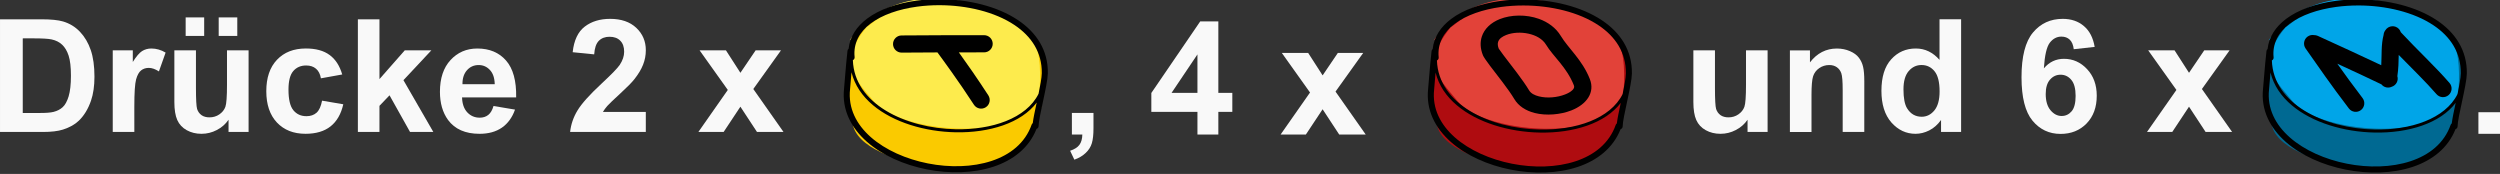 <?xml version="1.0" encoding="UTF-8" standalone="no"?>
<svg
   xmlns:dc="http://purl.org/dc/elements/1.1/"
   xmlns:cc="http://creativecommons.org/ns#"
   xmlns:rdf="http://www.w3.org/1999/02/22-rdf-syntax-ns#"
   xmlns:svg="http://www.w3.org/2000/svg"
   xmlns="http://www.w3.org/2000/svg"
   xmlns:sodipodi="http://sodipodi.sourceforge.net/DTD/sodipodi-0.dtd"
   xmlns:inkscape="http://www.inkscape.org/namespaces/inkscape"
   sodipodi:docname="2021-SV-01_answerD.svg"
   inkscape:version="1.0 (4035a4fb49, 2020-05-01)"
   id="svg4703"
   version="1.1"
   viewBox="0 0 229.948 16"
   height="16mm"
   width="229.948mm">
  <rect x="0" y="0" width="229.948" height="16" fill="#333333" stroke="none"/>
  <defs
     id="defs4697" />
  <sodipodi:namedview
     inkscape:window-maximized="1"
     inkscape:window-y="222"
     inkscape:window-x="-8"
     inkscape:window-height="987"
     inkscape:window-width="1680"
     fit-margin-bottom="0"
     fit-margin-right="0"
     fit-margin-left="0"
     fit-margin-top="0"
     showgrid="false"
     inkscape:document-rotation="0"
     inkscape:current-layer="layer1"
     inkscape:document-units="mm"
     inkscape:cy="459.41594"
     inkscape:cx="597.95665"
     inkscape:zoom="0.35927152"
     inkscape:pageshadow="2"
     inkscape:pageopacity="0.0"
     borderopacity="1.0"
     bordercolor="#666666"
     pagecolor="#ffffff"
     id="base" />
  <g
     transform="translate(52.376,-26.613)"
     id="layer1"
     inkscape:groupmode="layer"
     inkscape:label="Ebene 1">
    <g
       transform="translate(83.307,-187.894)"
       id="g6138">
      <g
         transform="matrix(0.361,0,0,0.361,-1.42,151.388)"
         id="g479-8"
         style="clip-rule:evenodd;fill-rule:evenodd;stroke-width:2.771;stroke-linecap:round;stroke-linejoin:round;stroke-miterlimit:1.5">
        <g
           style="clip-rule:evenodd;fill-rule:evenodd;stroke-width:2.771;stroke-linejoin:round;stroke-miterlimit:2"
           transform="matrix(0.33,6.216015e-4,-6.8390029e-4,0.363,-268.138,-193.049)"
           id="g190-9-4">
          <path
             d="m 1450.86,1029.98 c -6.24,1.01 -6.62,9.28 -8.95,13.93 -5.71,11.43 -3.44,18.64 -3.44,30.63 0,7.19 2.23,15.35 3.1,22.71 3.97,33.58 128.62,45.89 139.3,5.73 2.1,-7.89 5.94,-12.05 6.95,-20.18 1.48,-11.8 5.31,-25.08 -1.03,-36.48 -13.53,-24.35 -43.45,-31.11 -68.44,-33.61 -3.92,-0.39 -67.49,7.16 -67.49,17.27 z"
             style="fill:#006992;stroke-width:2.771"
             id="path178-02-9" />
          <path
             d="m 1461.86,1023.6 c 1.66,-1.59 -6.28,3.2 -7.56,4.48 -3.82,3.82 -10.65,11.99 -12.04,17.55 -4.49,17.95 3.37,22.85 15.7,36.63 20.86,23.3 125.96,30.64 128.09,-9.95 0.68,-12.93 0.44,-29.53 -8.93,-38.9 -8.78,-8.77 -20.15,-11.3 -31.75,-15.71 -36.98,-14.09 -81.32,-10.27 -106.21,21.74"
             style="fill:#00a5e8;stroke-width:2.771"
             id="path180-1-06" />
          <g
             id="g188-5-82"
             style="stroke-width:2.771">
            <path
               id="path182-86-16"
               style="stroke-width:3.628"
               d="m 327.936,280.939 c -7.64,-0.021 -15.206,0.472 -22.502,1.471 -18.68,2.561 -35.583,8.434 -47.459,17.395 -10.001,7.547 -16.506,17.26 -17.785,29.006 -0.573,0.466 -0.973,1.145 -1.061,1.932 -1.917,16.931 -2.667,30.321 -3.34,36.391 -2.248,20.378 6.683,37.81 21.9,51.244 14.843,13.09 35.724,22.331 57.725,26.672 21.988,4.34 45.084,3.767 64.371,-2.611 18.953,-6.277 34.23,-18.178 41.48,-36.436 1.167,-0.38 2.021,-1.462 2.023,-2.764 0.016,-8.364 8.763,-39.815 8.934,-50.857 0.354,-22.415 -11.098,-39.44 -28.715,-51.271 -20.075,-13.472 -48.287,-20.095 -75.572,-20.17 z m -0.137,5.826 c 26.164,0.028 53.218,6.273 72.465,19.186 15.934,10.702 26.442,26.05 26.129,46.336 -0.067,4.344 -1.467,11.857 -3.135,19.871 -11.872,23.831 -45.178,34.847 -79.746,34.225 -24.093,-0.43 -48.874,-6.533 -67.678,-18.051 -18.246,-11.149 -30.849,-27.403 -31.529,-48.523 1.096,-0.508 1.806,-1.656 1.68,-2.928 -1.373,-13.545 4.838,-24.372 15.502,-32.428 11.189,-8.426 27.14,-13.848 44.734,-16.26 6.995,-0.957 14.252,-1.436 21.578,-1.428 z m -84.824,64.729 c 3.084,12.484 10.417,23.033 20.523,31.568 19.83,16.753 50.386,25.71 79.959,26.232 32.196,0.585 63.096,-8.823 78.012,-28.703 -1.682,7.821 -3.264,15.231 -3.807,19.855 -0.475,0.337 -0.857,0.816 -1.062,1.404 -6.25,17.775 -20.702,29.092 -38.652,35.047 -18.387,6.091 -40.421,6.558 -61.398,2.426 -20.952,-4.132 -40.873,-12.864 -55.006,-25.32 -13.747,-12.14 -21.995,-27.828 -19.963,-46.229 0.372,-3.353 0.792,-9.098 1.395,-16.281 z"
               transform="matrix(0.801,-0.001,0.002,0.728,1245.408,806.293)" />
          </g>
        </g>
        <g
           transform="matrix(0.265,0,0,0.265,-276.874,-91.221)"
           style="clip-rule:evenodd;fill-rule:evenodd;stroke-width:2.771;stroke-linejoin:round;stroke-miterlimit:2"
           id="g210-8-5">
          <path
             id="path200-0-1"
             d="m 355.748,303.752 c -2.746,0.125 -5.306,1.626 -6.734,4.055 -0.952,1.293 -1.477,2.809 -1.578,4.352 -1.192,4.439 -1.667,9.366 -1.846,14.67 -0.155,4.534 -0.104,9.391 -0.396,14.412 -15.842,-7.528 -40.811,-19.042 -61.043,-28.232 -1.129,-0.511 -2.313,-0.737 -3.477,-0.727 -2.099,-0.379 -4.341,0.045 -6.223,1.367 -3.72,2.62 -4.62,7.78 -2,11.5 12.25,17.39 24.129,34.779 41.639,57.689 2.77,3.62 7.95,4.309 11.57,1.539 3.62,-2.77 4.311,-7.948 1.551,-11.568 -9.453,-12.36 -17.191,-23.039 -24.287,-33.039 16.856,7.76 33.11,15.334 42.412,19.855 1.139,1.427 2.753,2.489 4.674,2.912 1.869,0.411 3.725,0.147 5.326,-0.617 2.023,-0.661 3.792,-2.097 4.814,-4.152 0.975,-1.95 1.099,-4.098 0.525,-6.035 1.082,-6.991 1.199,-13.824 1.314,-20.205 10e-4,-0.066 0.003,-0.128 0.004,-0.193 12.603,12.886 26.127,25.973 36.332,37.754 2.986,3.445 8.205,3.821 11.65,0.836 3.436,-2.985 3.812,-8.207 0.826,-11.652 -13.137,-15.165 -31.69,-32.49 -46.822,-48.775 -0.747,-2.337 -2.516,-4.323 -4.99,-5.238 -1.07,-0.395 -2.17,-0.555 -3.242,-0.506 z"
             transform="translate(1585.65,725.492)"
             style="stroke-width:2.771" />
          <g
             transform="matrix(0.919,0,0,1.07,161.203,-76.855)"
             id="g208-8-80"
             style="stroke-width:2.771" />
        </g>
      </g>
      <g
         id="g3105-2"
         transform="matrix(0.361,0,0,0.361,-64.602,208.443)"
         style="stroke-width:2.771">
        <g
           id="g162-9"
           transform="matrix(0.33,6.216015e-4,-6.8390029e-4,0.363,-454.644,-351.139)"
           style="clip-rule:evenodd;fill-rule:evenodd;stroke-width:2.771;stroke-linecap:round;stroke-linejoin:round;stroke-miterlimit:2">
          <path
             id="path150-9-3"
             style="fill:#faca00;stroke-width:2.771"
             d="m 1450.86,1029.98 c -6.24,1.01 -6.62,9.28 -8.95,13.93 -5.71,11.43 -3.44,18.64 -3.44,30.63 0,7.19 2.23,15.35 3.1,22.71 3.97,33.58 128.62,45.89 139.3,5.73 2.1,-7.89 5.94,-12.05 6.95,-20.18 1.48,-11.8 5.31,-25.08 -1.03,-36.48 -13.53,-24.35 -43.45,-31.11 -68.44,-33.61 -3.92,-0.39 -67.49,7.16 -67.49,17.27 z" />
          <path
             id="path152-3"
             style="fill:#fdeb4d;stroke-width:2.771"
             d="m 1461.86,1023.6 c 1.66,-1.59 -6.28,3.2 -7.56,4.48 -3.82,3.82 -10.65,11.99 -12.04,17.55 -4.49,17.95 3.37,22.85 15.7,36.63 20.86,23.3 125.96,30.64 128.09,-9.95 0.68,-12.93 0.44,-29.53 -8.93,-38.9 -8.78,-8.77 -20.15,-11.3 -31.75,-15.71 -36.98,-14.09 -81.32,-10.27 -106.21,21.74" />
          <g
             id="g160-4-1"
             style="stroke-width:2.771">
            <path
               transform="matrix(0.801,-0.001,0.002,0.728,1414.617,906.523)"
               d="m 116.961,142.879 c -7.64,-0.021 -15.208,0.47 -22.504,1.469 C 75.777,146.908 58.876,152.784 47,161.744 c -10.002,7.548 -16.507,17.26 -17.785,29.008 -0.573,0.465 -0.973,1.141 -1.061,1.928 -1.917,16.931 -2.667,30.321 -3.34,36.391 -2.248,20.378 6.683,37.812 21.9,51.246 14.843,13.09 35.722,22.331 57.723,26.672 21.988,4.34 45.084,3.765 64.371,-2.613 18.954,-6.277 34.232,-18.177 41.482,-36.436 1.167,-0.38 2.019,-1.462 2.021,-2.764 0.016,-8.364 8.765,-39.815 8.936,-50.857 0.354,-22.415 -11.1,-39.44 -28.717,-51.271 -20.075,-13.472 -48.285,-20.093 -75.57,-20.168 z m -0.137,5.824 c 26.164,0.028 53.218,6.275 72.465,19.188 15.934,10.702 26.442,26.048 26.129,46.334 -0.067,4.346 -1.468,11.863 -3.137,19.881 -11.875,23.826 -45.179,34.839 -79.744,34.217 -24.093,-0.43 -48.874,-6.533 -67.678,-18.051 -18.246,-11.149 -30.851,-27.404 -31.531,-48.525 1.097,-0.508 1.806,-1.656 1.68,-2.928 -1.373,-13.545 4.84,-24.37 15.504,-32.426 11.189,-8.426 27.14,-13.848 44.734,-16.26 6.995,-0.957 14.252,-1.438 21.578,-1.43 z M 31.998,213.43 C 35.081,225.915 42.416,236.464 52.523,245 c 19.83,16.753 50.386,25.712 79.959,26.234 32.196,0.585 63.096,-8.825 78.012,-28.705 -1.682,7.821 -3.264,15.233 -3.807,19.857 -0.476,0.337 -0.857,0.813 -1.062,1.402 -6.25,17.775 -20.702,29.094 -38.652,35.049 -18.387,6.091 -40.423,6.556 -61.4,2.424 C 84.62,297.129 64.701,288.398 50.568,275.941 36.822,263.801 28.573,248.116 30.605,229.715 c 0.372,-3.354 0.79,-9.101 1.393,-16.285 z"
               style="stroke-width:3.628"
               id="path154-4-4" />
          </g>
        </g>
        <g
           id="g196-7-0"
           style="clip-rule:evenodd;fill-rule:evenodd;stroke-width:2.771;stroke-linecap:round;stroke-linejoin:round;stroke-miterlimit:2"
           transform="matrix(0.265,0,0,0.265,-357.632,-248.578)">
          <path
             sodipodi:nodetypes="sccccccccsss"
             transform="translate(1396.948,860.782)"
             d="m 155.791,174.469 c -19.29,0 -60.15,0.01 -79.43,0.25 -4.56,0.05 -8.21,3.8 -8.16,8.35 0.06,4.56 3.801,8.21 8.361,8.16 8.455,-0.106 21.225,-0.162 34.346,-0.197 3.738,5.032 20.215,27.373 35.074,50.287 2.48,3.82 7.6,4.91 11.42,2.43 3.83,-2.48 4.919,-7.6 2.439,-11.42 -10.582,-16.311 -21.058,-31.259 -28.348,-41.328 8.706,-0.008 18.397,-0.021 24.297,-0.021 4.56,0 8.262,-3.7 8.262,-8.25 0,-4.56 -3.702,-8.26 -8.262,-8.26 z"
             id="path192-4-7"
             style="stroke-width:2.771" />
        </g>
      </g>
      <g
         transform="matrix(0.361,0,0,0.361,-75.222,151.364)"
         id="g418-2"
         style="clip-rule:evenodd;fill-rule:evenodd;stroke-width:2.771;stroke-linecap:round;stroke-linejoin:round;stroke-miterlimit:1.5">
        <g
           style="clip-rule:evenodd;fill-rule:evenodd;stroke-width:2.771;stroke-linejoin:round;stroke-miterlimit:2"
           transform="matrix(0.33,6.216015e-4,-6.8390029e-4,0.363,-276.408,-192.983)"
           id="g176-9-8">
          <path
             d="m 1450.86,1029.98 c -6.24,1.01 -6.62,9.28 -8.95,13.93 -5.71,11.43 -3.44,18.64 -3.44,30.63 0,7.19 2.23,15.35 3.1,22.71 3.97,33.58 128.62,45.89 139.3,5.73 2.1,-7.89 5.94,-12.05 6.95,-20.18 1.48,-11.8 5.31,-25.08 -1.03,-36.48 -13.53,-24.35 -43.45,-31.11 -68.44,-33.61 -3.92,-0.39 -67.49,7.16 -67.49,17.27 z"
             style="fill:#af0c10;stroke-width:2.771"
             id="path164-4-8" />
          <path
             d="m 1461.86,1023.6 c 1.66,-1.59 -6.28,3.2 -7.56,4.48 -3.82,3.82 -10.65,11.99 -12.04,17.55 -4.49,17.95 3.37,22.85 15.7,36.63 20.86,23.3 125.96,30.64 128.09,-9.95 0.68,-12.93 0.44,-29.53 -8.93,-38.9 -8.78,-8.77 -20.15,-11.3 -31.75,-15.71 -36.98,-14.09 -81.32,-10.27 -106.21,21.74"
             style="fill:#e24239;stroke-width:2.771"
             id="path166-3-2" />
          <g
             id="g174-9-4"
             style="stroke-width:2.771">
            <path
               id="path168-1-37"
               style="stroke-width:3.628"
               d="m 355.549,159.705 c -7.64,-0.021 -15.208,0.47 -22.504,1.469 -18.68,2.561 -35.581,8.436 -47.457,17.396 -10.002,7.548 -16.507,17.26 -17.785,29.008 -0.573,0.465 -0.973,1.141 -1.061,1.928 -1.917,16.931 -2.667,30.321 -3.34,36.391 -2.248,20.378 6.683,37.812 21.9,51.246 14.843,13.09 35.722,22.331 57.723,26.672 21.988,4.34 45.084,3.765 64.371,-2.613 18.954,-6.277 34.232,-18.177 41.482,-36.436 1.167,-0.38 2.019,-1.462 2.021,-2.764 0.016,-8.364 8.765,-39.815 8.936,-50.857 0.354,-22.415 -11.1,-39.44 -28.717,-51.271 -20.075,-13.472 -48.285,-20.093 -75.57,-20.168 z m -0.139,5.824 c 26.164,0.028 53.219,6.275 72.467,19.188 15.934,10.702 26.442,26.048 26.129,46.334 -0.067,4.346 -1.468,11.863 -3.137,19.881 -11.875,23.826 -45.179,34.839 -79.744,34.217 -24.093,-0.43 -48.874,-6.533 -67.678,-18.051 -18.246,-11.149 -30.851,-27.404 -31.531,-48.525 1.097,-0.508 1.806,-1.656 1.68,-2.928 -1.373,-13.545 4.84,-24.37 15.504,-32.426 11.189,-8.426 27.14,-13.848 44.734,-16.26 6.995,-0.957 14.25,-1.438 21.576,-1.43 z m -84.824,64.727 c 3.083,12.486 10.418,23.034 20.525,31.57 19.83,16.753 50.384,25.712 79.957,26.234 32.199,0.585 63.101,-8.826 78.016,-28.709 -1.682,7.823 -3.266,15.236 -3.809,19.861 -0.476,0.337 -0.857,0.813 -1.062,1.402 -6.25,17.775 -20.704,29.094 -38.654,35.049 -18.387,6.091 -40.421,6.556 -61.398,2.424 -20.952,-4.132 -40.873,-12.864 -55.006,-25.32 -13.747,-12.14 -21.993,-27.826 -19.961,-46.227 0.372,-3.354 0.79,-9.101 1.393,-16.285 z"
               transform="matrix(0.801,-0.001,0.002,0.728,1223.472,894.599)" />
          </g>
        </g>
        <path
           style="clip-rule:evenodd;fill-rule:evenodd;stroke-width:0.733;stroke-linejoin:round;stroke-miterlimit:2"
           d="m 237.599,195.064 c -1.945,-4.924 -5.503,-7.845 -7.403,-10.996 -1.244,-2.061 -3.249,-3.516 -5.567,-4.35 -3.265,-1.172 -7.128,-1.082 -9.988,0.061 -2.27,0.908 -3.926,2.469 -4.572,4.456 -0.442,1.365 -0.439,2.969 0.296,4.784 0.148,0.365 0.799,1.352 1.77,2.625 1.807,2.373 4.81,6.122 6.207,8.49 1.056,1.786 2.932,2.992 5.21,3.569 2.932,0.741 6.538,0.431 9.311,-0.651 3.94,-1.54 6.08,-4.583 4.736,-7.988 z m -23.215,-7.763 c -0.251,-0.654 -0.318,-1.225 -0.159,-1.72 0.27,-0.833 1.082,-1.365 2.037,-1.746 1.643,-0.656 3.77,-0.775 5.736,-0.336 1.815,0.405 3.524,1.283 4.456,2.826 1.797,2.979 5.241,5.686 7.08,10.343 0.185,0.466 -0.026,0.857 -0.362,1.188 -0.474,0.463 -1.14,0.831 -1.897,1.124 -1.982,0.775 -4.559,1.016 -6.652,0.487 -1.069,-0.27 -2.024,-0.717 -2.519,-1.556 -1.466,-2.484 -4.598,-6.427 -6.493,-8.914 -0.556,-0.73 -1.13,-1.556 -1.228,-1.696 z"
           id="path198-7-8" />
      </g>
      <g
         style="font-style:normal;font-variant:normal;font-weight:bold;font-stretch:normal;font-size:14.476px;line-height:1.25;font-family:Arial;-inkscape-font-specification:'Arial, Bold';font-variant-ligatures:normal;font-variant-caps:normal;font-variant-numeric:normal;font-variant-east-asian:normal;letter-spacing:0px;word-spacing:0px;fill:#f9f9f9;stroke-width:0.265"
         id="text3109-5"
         aria-label="Drücke 2 x"
         transform="translate(34.693,111.588)">
        <path
           id="path4608"
           style="font-style:normal;font-variant:normal;font-weight:bold;font-stretch:normal;font-size:14.476px;font-family:Arial;-inkscape-font-specification:'Arial, Bold';font-variant-ligatures:normal;font-variant-caps:normal;font-variant-numeric:normal;font-variant-east-asian:normal;fill:#f9f9f9;stroke-width:0.265"
           d="m -170.375,104.695 h 3.824 q 1.293,0 1.972,0.198 0.912,0.269 1.562,0.954 0.65,0.686 0.99,1.682 0.339,0.99 0.339,2.446 0,1.279 -0.318,2.205 -0.389,1.131 -1.11,1.831 -0.544,0.53 -1.47,0.827 -0.693,0.219 -1.852,0.219 h -3.937 z m 2.092,1.753 v 6.863 h 1.562 q 0.876,0 1.265,-0.099 0.509,-0.127 0.841,-0.431 0.339,-0.304 0.551,-0.997 0.212,-0.7 0.212,-1.901 0,-1.202 -0.212,-1.845 -0.212,-0.643 -0.594,-1.004 -0.382,-0.36 -0.968,-0.488 -0.438,-0.099 -1.718,-0.099 z" />
        <path
           id="path4610"
           style="font-style:normal;font-variant:normal;font-weight:bold;font-stretch:normal;font-size:14.476px;font-family:Arial;-inkscape-font-specification:'Arial, Bold';font-variant-ligatures:normal;font-variant-caps:normal;font-variant-numeric:normal;font-variant-east-asian:normal;fill:#f9f9f9;stroke-width:0.265"
           d="m -158.02,115.057 h -1.986 v -7.506 h 1.845 v 1.067 q 0.474,-0.756 0.848,-0.997 0.382,-0.24 0.862,-0.24 0.679,0 1.308,0.375 l -0.615,1.732 q -0.502,-0.325 -0.933,-0.325 -0.417,0 -0.707,0.233 -0.29,0.226 -0.459,0.827 -0.163,0.601 -0.163,2.516 z" />
        <path
           id="path4612"
           style="font-style:normal;font-variant:normal;font-weight:bold;font-stretch:normal;font-size:14.476px;font-family:Arial;-inkscape-font-specification:'Arial, Bold';font-variant-ligatures:normal;font-variant-caps:normal;font-variant-numeric:normal;font-variant-east-asian:normal;fill:#f9f9f9;stroke-width:0.265"
           d="m -149.355,115.057 v -1.124 q -0.41,0.601 -1.081,0.947 -0.664,0.346 -1.407,0.346 -0.756,0 -1.357,-0.332 -0.601,-0.332 -0.869,-0.933 -0.269,-0.601 -0.269,-1.661 v -4.75 h 1.986 v 3.449 q 0,1.583 0.106,1.944 0.113,0.353 0.403,0.565 0.29,0.205 0.735,0.205 0.509,0 0.912,-0.276 0.403,-0.283 0.551,-0.693 0.148,-0.417 0.148,-2.029 v -3.167 h 1.986 v 7.506 z m -3.944,-8.835 v -1.703 h 1.703 v 1.703 z m 3.039,0 v -1.703 h 1.71 v 1.703 z" />
        <path
           id="path4614"
           style="font-style:normal;font-variant:normal;font-weight:bold;font-stretch:normal;font-size:14.476px;font-family:Arial;-inkscape-font-specification:'Arial, Bold';font-variant-ligatures:normal;font-variant-caps:normal;font-variant-numeric:normal;font-variant-east-asian:normal;fill:#f9f9f9;stroke-width:0.265"
           d="m -138.901,109.77 -1.958,0.353 q -0.099,-0.587 -0.452,-0.884 -0.346,-0.297 -0.905,-0.297 -0.742,0 -1.187,0.516 -0.438,0.509 -0.438,1.71 0,1.336 0.445,1.887 0.452,0.551 1.209,0.551 0.565,0 0.926,-0.318 0.36,-0.325 0.509,-1.11 l 1.951,0.332 q -0.304,1.343 -1.166,2.029 -0.862,0.686 -2.311,0.686 -1.647,0 -2.629,-1.039 -0.975,-1.039 -0.975,-2.877 0,-1.859 0.982,-2.891 0.982,-1.039 2.658,-1.039 1.371,0 2.177,0.594 0.813,0.587 1.166,1.795 z" />
        <path
           id="path4616"
           style="font-style:normal;font-variant:normal;font-weight:bold;font-stretch:normal;font-size:14.476px;font-family:Arial;-inkscape-font-specification:'Arial, Bold';font-variant-ligatures:normal;font-variant-caps:normal;font-variant-numeric:normal;font-variant-east-asian:normal;fill:#f9f9f9;stroke-width:0.265"
           d="m -137.459,115.057 v -10.362 h 1.986 v 5.499 l 2.325,-2.643 h 2.446 l -2.566,2.742 2.749,4.764 h -2.142 l -1.887,-3.371 -0.926,0.968 v 2.403 z" />
        <path
           id="path4618"
           style="font-style:normal;font-variant:normal;font-weight:bold;font-stretch:normal;font-size:14.476px;font-family:Arial;-inkscape-font-specification:'Arial, Bold';font-variant-ligatures:normal;font-variant-caps:normal;font-variant-numeric:normal;font-variant-east-asian:normal;fill:#f9f9f9;stroke-width:0.265"
           d="m -124.984,112.668 1.979,0.332 q -0.382,1.088 -1.209,1.661 -0.82,0.565 -2.057,0.565 -1.958,0 -2.898,-1.279 -0.742,-1.025 -0.742,-2.587 0,-1.866 0.975,-2.919 0.975,-1.06 2.467,-1.06 1.675,0 2.643,1.11 0.968,1.103 0.926,3.386 h -4.976 q 0.021,0.884 0.481,1.378 0.459,0.488 1.145,0.488 0.466,0 0.785,-0.254 0.318,-0.254 0.481,-0.82 z m 0.113,-2.007 q -0.021,-0.862 -0.445,-1.308 -0.424,-0.452 -1.032,-0.452 -0.65,0 -1.074,0.474 -0.424,0.474 -0.417,1.286 z" />
        <path
           id="path4620"
           style="font-style:normal;font-variant:normal;font-weight:bold;font-stretch:normal;font-size:14.476px;font-family:Arial;-inkscape-font-specification:'Arial, Bold';font-variant-ligatures:normal;font-variant-caps:normal;font-variant-numeric:normal;font-variant-east-asian:normal;fill:#f9f9f9;stroke-width:0.265"
           d="m -110.975,113.212 v 1.845 h -6.962 q 0.113,-1.046 0.679,-1.979 0.565,-0.94 2.234,-2.488 1.343,-1.251 1.647,-1.696 0.41,-0.615 0.41,-1.216 0,-0.664 -0.36,-1.018 -0.353,-0.36 -0.982,-0.36 -0.622,0 -0.99,0.375 -0.368,0.375 -0.424,1.244 l -1.979,-0.198 q 0.177,-1.64 1.11,-2.354 0.933,-0.714 2.332,-0.714 1.534,0 2.41,0.827 0.876,0.827 0.876,2.057 0,0.7 -0.254,1.336 -0.247,0.629 -0.792,1.322 -0.36,0.459 -1.301,1.322 -0.94,0.862 -1.195,1.145 -0.247,0.283 -0.403,0.551 z" />
        <path
           id="path4622"
           style="font-style:normal;font-variant:normal;font-weight:bold;font-stretch:normal;font-size:14.476px;font-family:Arial;-inkscape-font-specification:'Arial, Bold';font-variant-ligatures:normal;font-variant-caps:normal;font-variant-numeric:normal;font-variant-east-asian:normal;fill:#f9f9f9;stroke-width:0.265"
           d="m -106.14,115.057 2.707,-3.866 -2.594,-3.64 h 2.424 l 1.329,2.064 1.399,-2.064 h 2.332 l -2.545,3.555 2.778,3.951 h -2.439 l -1.527,-2.325 -1.541,2.325 z" />
      </g>
      <g
         style="font-style:normal;font-variant:normal;font-weight:bold;font-stretch:normal;font-size:14.476px;line-height:1.25;font-family:Arial;-inkscape-font-specification:'Arial, Bold';font-variant-ligatures:normal;font-variant-caps:normal;font-variant-numeric:normal;font-variant-east-asian:normal;letter-spacing:0px;word-spacing:0px;fill:#f9f9f9;stroke-width:0.265"
         id="text3109-2-6"
         aria-label=", 4 x "
         transform="translate(34.693,111.588)">
        <path
           id="path4625"
           style="font-style:normal;font-variant:normal;font-weight:bold;font-stretch:normal;font-size:14.476px;font-family:Arial;-inkscape-font-specification:'Arial, Bold';font-variant-ligatures:normal;font-variant-caps:normal;font-variant-numeric:normal;font-variant-east-asian:normal;fill:#f9f9f9;stroke-width:0.265"
           d="m -71.785,113.308 h 1.986 v 1.421 q 0,0.862 -0.148,1.357 -0.148,0.502 -0.565,0.898 -0.41,0.396 -1.046,0.622 l -0.389,-0.82 q 0.601,-0.198 0.855,-0.544 0.254,-0.346 0.269,-0.947 h -0.961 z" />
        <path
           id="path4627"
           style="font-style:normal;font-variant:normal;font-weight:bold;font-stretch:normal;font-size:14.476px;font-family:Arial;-inkscape-font-specification:'Arial, Bold';font-variant-ligatures:normal;font-variant-caps:normal;font-variant-numeric:normal;font-variant-east-asian:normal;fill:#f9f9f9;stroke-width:0.265"
           d="m -60.236,115.294 v -2.085 h -4.241 v -1.739 l 4.495,-6.58 h 1.668 v 6.573 h 1.286 v 1.746 h -1.286 v 2.085 z m 0,-3.831 v -3.541 l -2.382,3.541 z" />
        <path
           id="path4629"
           style="font-style:normal;font-variant:normal;font-weight:bold;font-stretch:normal;font-size:14.476px;font-family:Arial;-inkscape-font-specification:'Arial, Bold';font-variant-ligatures:normal;font-variant-caps:normal;font-variant-numeric:normal;font-variant-east-asian:normal;fill:#f9f9f9;stroke-width:0.265"
           d="m -52.588,115.294 2.707,-3.866 -2.594,-3.64 h 2.424 l 1.329,2.064 1.399,-2.064 h 2.332 l -2.545,3.555 2.778,3.951 h -2.438 l -1.527,-2.325 -1.541,2.325 z" />
      </g>
      <g
         style="font-style:normal;font-variant:normal;font-weight:bold;font-stretch:normal;font-size:14.476px;line-height:1.25;font-family:Arial;-inkscape-font-specification:'Arial, Bold';font-variant-ligatures:normal;font-variant-caps:normal;font-variant-numeric:normal;font-variant-east-asian:normal;letter-spacing:0px;word-spacing:0px;fill:#f9f9f9;stroke-width:0.265"
         id="text3109-2-5-0"
         aria-label="und 6 x "
         transform="translate(34.693,111.588)">
        <path
           id="path4632"
           style="font-style:normal;font-variant:normal;font-weight:bold;font-stretch:normal;font-size:14.476px;font-family:Arial;-inkscape-font-specification:'Arial, Bold';font-variant-ligatures:normal;font-variant-caps:normal;font-variant-numeric:normal;font-variant-east-asian:normal;fill:#f9f9f9;stroke-width:0.265"
           d="m -9.638,115.057 v -1.124 q -0.41,0.601 -1.081,0.947 -0.664,0.346 -1.407,0.346 -0.756,0 -1.357,-0.332 -0.601,-0.332 -0.869,-0.933 -0.269,-0.601 -0.269,-1.661 v -4.75 h 1.986 v 3.449 q 0,1.583 0.106,1.944 0.113,0.353 0.403,0.565 0.29,0.205 0.735,0.205 0.509,0 0.912,-0.276 0.403,-0.283 0.551,-0.693 0.148,-0.417 0.148,-2.029 v -3.167 h 1.986 v 7.506 z" />
        <path
           id="path4634"
           style="font-style:normal;font-variant:normal;font-weight:bold;font-stretch:normal;font-size:14.476px;font-family:Arial;-inkscape-font-specification:'Arial, Bold';font-variant-ligatures:normal;font-variant-caps:normal;font-variant-numeric:normal;font-variant-east-asian:normal;fill:#f9f9f9;stroke-width:0.265"
           d="m 1.099,115.057 h -1.986 v -3.831 q 0,-1.216 -0.127,-1.569 -0.127,-0.36 -0.417,-0.558 -0.283,-0.198 -0.686,-0.198 -0.516,0 -0.926,0.283 -0.41,0.283 -0.565,0.749 -0.148,0.467 -0.148,1.725 v 3.4 h -1.986 v -7.506 h 1.845 v 1.103 q 0.982,-1.272 2.474,-1.272 0.657,0 1.202,0.24 0.544,0.233 0.82,0.601 0.283,0.368 0.389,0.834 0.113,0.466 0.113,1.336 z" />
        <path
           id="path4636"
           style="font-style:normal;font-variant:normal;font-weight:bold;font-stretch:normal;font-size:14.476px;font-family:Arial;-inkscape-font-specification:'Arial, Bold';font-variant-ligatures:normal;font-variant-caps:normal;font-variant-numeric:normal;font-variant-east-asian:normal;fill:#f9f9f9;stroke-width:0.265"
           d="M 10.005,115.057 H 8.16 v -1.103 q -0.459,0.643 -1.088,0.961 -0.622,0.311 -1.258,0.311 -1.293,0 -2.219,-1.039 -0.919,-1.046 -0.919,-2.912 0,-1.908 0.898,-2.898 0.898,-0.997 2.269,-0.997 1.258,0 2.177,1.046 v -3.732 h 1.986 z m -5.301,-3.916 q 0,1.202 0.332,1.739 0.481,0.777 1.343,0.777 0.686,0 1.166,-0.58 0.481,-0.587 0.481,-1.746 0,-1.293 -0.466,-1.859 -0.466,-0.573 -1.195,-0.573 -0.707,0 -1.187,0.565 -0.474,0.558 -0.474,1.675 z" />
        <path
           id="path4638"
           style="font-style:normal;font-variant:normal;font-weight:bold;font-stretch:normal;font-size:14.476px;font-family:Arial;-inkscape-font-specification:'Arial, Bold';font-variant-ligatures:normal;font-variant-caps:normal;font-variant-numeric:normal;font-variant-east-asian:normal;fill:#f9f9f9;stroke-width:0.265"
           d="m 22.289,107.233 -1.923,0.212 q -0.071,-0.594 -0.368,-0.876 -0.297,-0.283 -0.77,-0.283 -0.629,0 -1.067,0.565 -0.431,0.565 -0.544,2.354 0.742,-0.876 1.845,-0.876 1.244,0 2.128,0.947 0.891,0.947 0.891,2.446 0,1.59 -0.933,2.552 -0.933,0.961 -2.396,0.961 -1.569,0 -2.58,-1.216 -1.011,-1.223 -1.011,-4.001 0,-2.848 1.053,-4.107 1.053,-1.258 2.735,-1.258 1.18,0 1.951,0.664 0.777,0.657 0.99,1.915 z m -4.502,4.333 q 0,0.968 0.445,1.498 0.445,0.523 1.018,0.523 0.551,0 0.919,-0.431 0.368,-0.431 0.368,-1.414 0,-1.011 -0.396,-1.477 -0.396,-0.474 -0.99,-0.474 -0.573,0 -0.968,0.452 -0.396,0.445 -0.396,1.322 z" />
        <path
           id="path4640"
           style="font-style:normal;font-variant:normal;font-weight:bold;font-stretch:normal;font-size:14.476px;font-family:Arial;-inkscape-font-specification:'Arial, Bold';font-variant-ligatures:normal;font-variant-caps:normal;font-variant-numeric:normal;font-variant-east-asian:normal;fill:#f9f9f9;stroke-width:0.265"
           d="m 27.102,115.057 2.707,-3.866 -2.594,-3.64 h 2.424 l 1.329,2.064 1.399,-2.064 h 2.332 l -2.545,3.555 2.778,3.951 h -2.438 l -1.527,-2.325 -1.541,2.325 z" />
      </g>
      <g
         style="font-style:normal;font-variant:normal;font-weight:bold;font-stretch:normal;font-size:14.476px;line-height:1.25;font-family:Arial;-inkscape-font-specification:'Arial, Bold';font-variant-ligatures:normal;font-variant-caps:normal;font-variant-numeric:normal;font-variant-east-asian:normal;letter-spacing:0px;word-spacing:0px;fill:#f9f9f9;stroke-width:0.265"
         id="text3109-2-5-2-0"
         aria-label="."
         transform="translate(34.693,111.588)">
        <path
           id="path4643"
           style="font-style:normal;font-variant:normal;font-weight:bold;font-stretch:normal;font-size:14.476px;font-family:Arial;-inkscape-font-specification:'Arial, Bold';font-variant-ligatures:normal;font-variant-caps:normal;font-variant-numeric:normal;font-variant-east-asian:normal;fill:#f9f9f9;stroke-width:0.265"
           d="m 57.586,115.227 v -1.986 h 1.986 v 1.986 z" />
      </g>
    </g>
  </g>
</svg>
